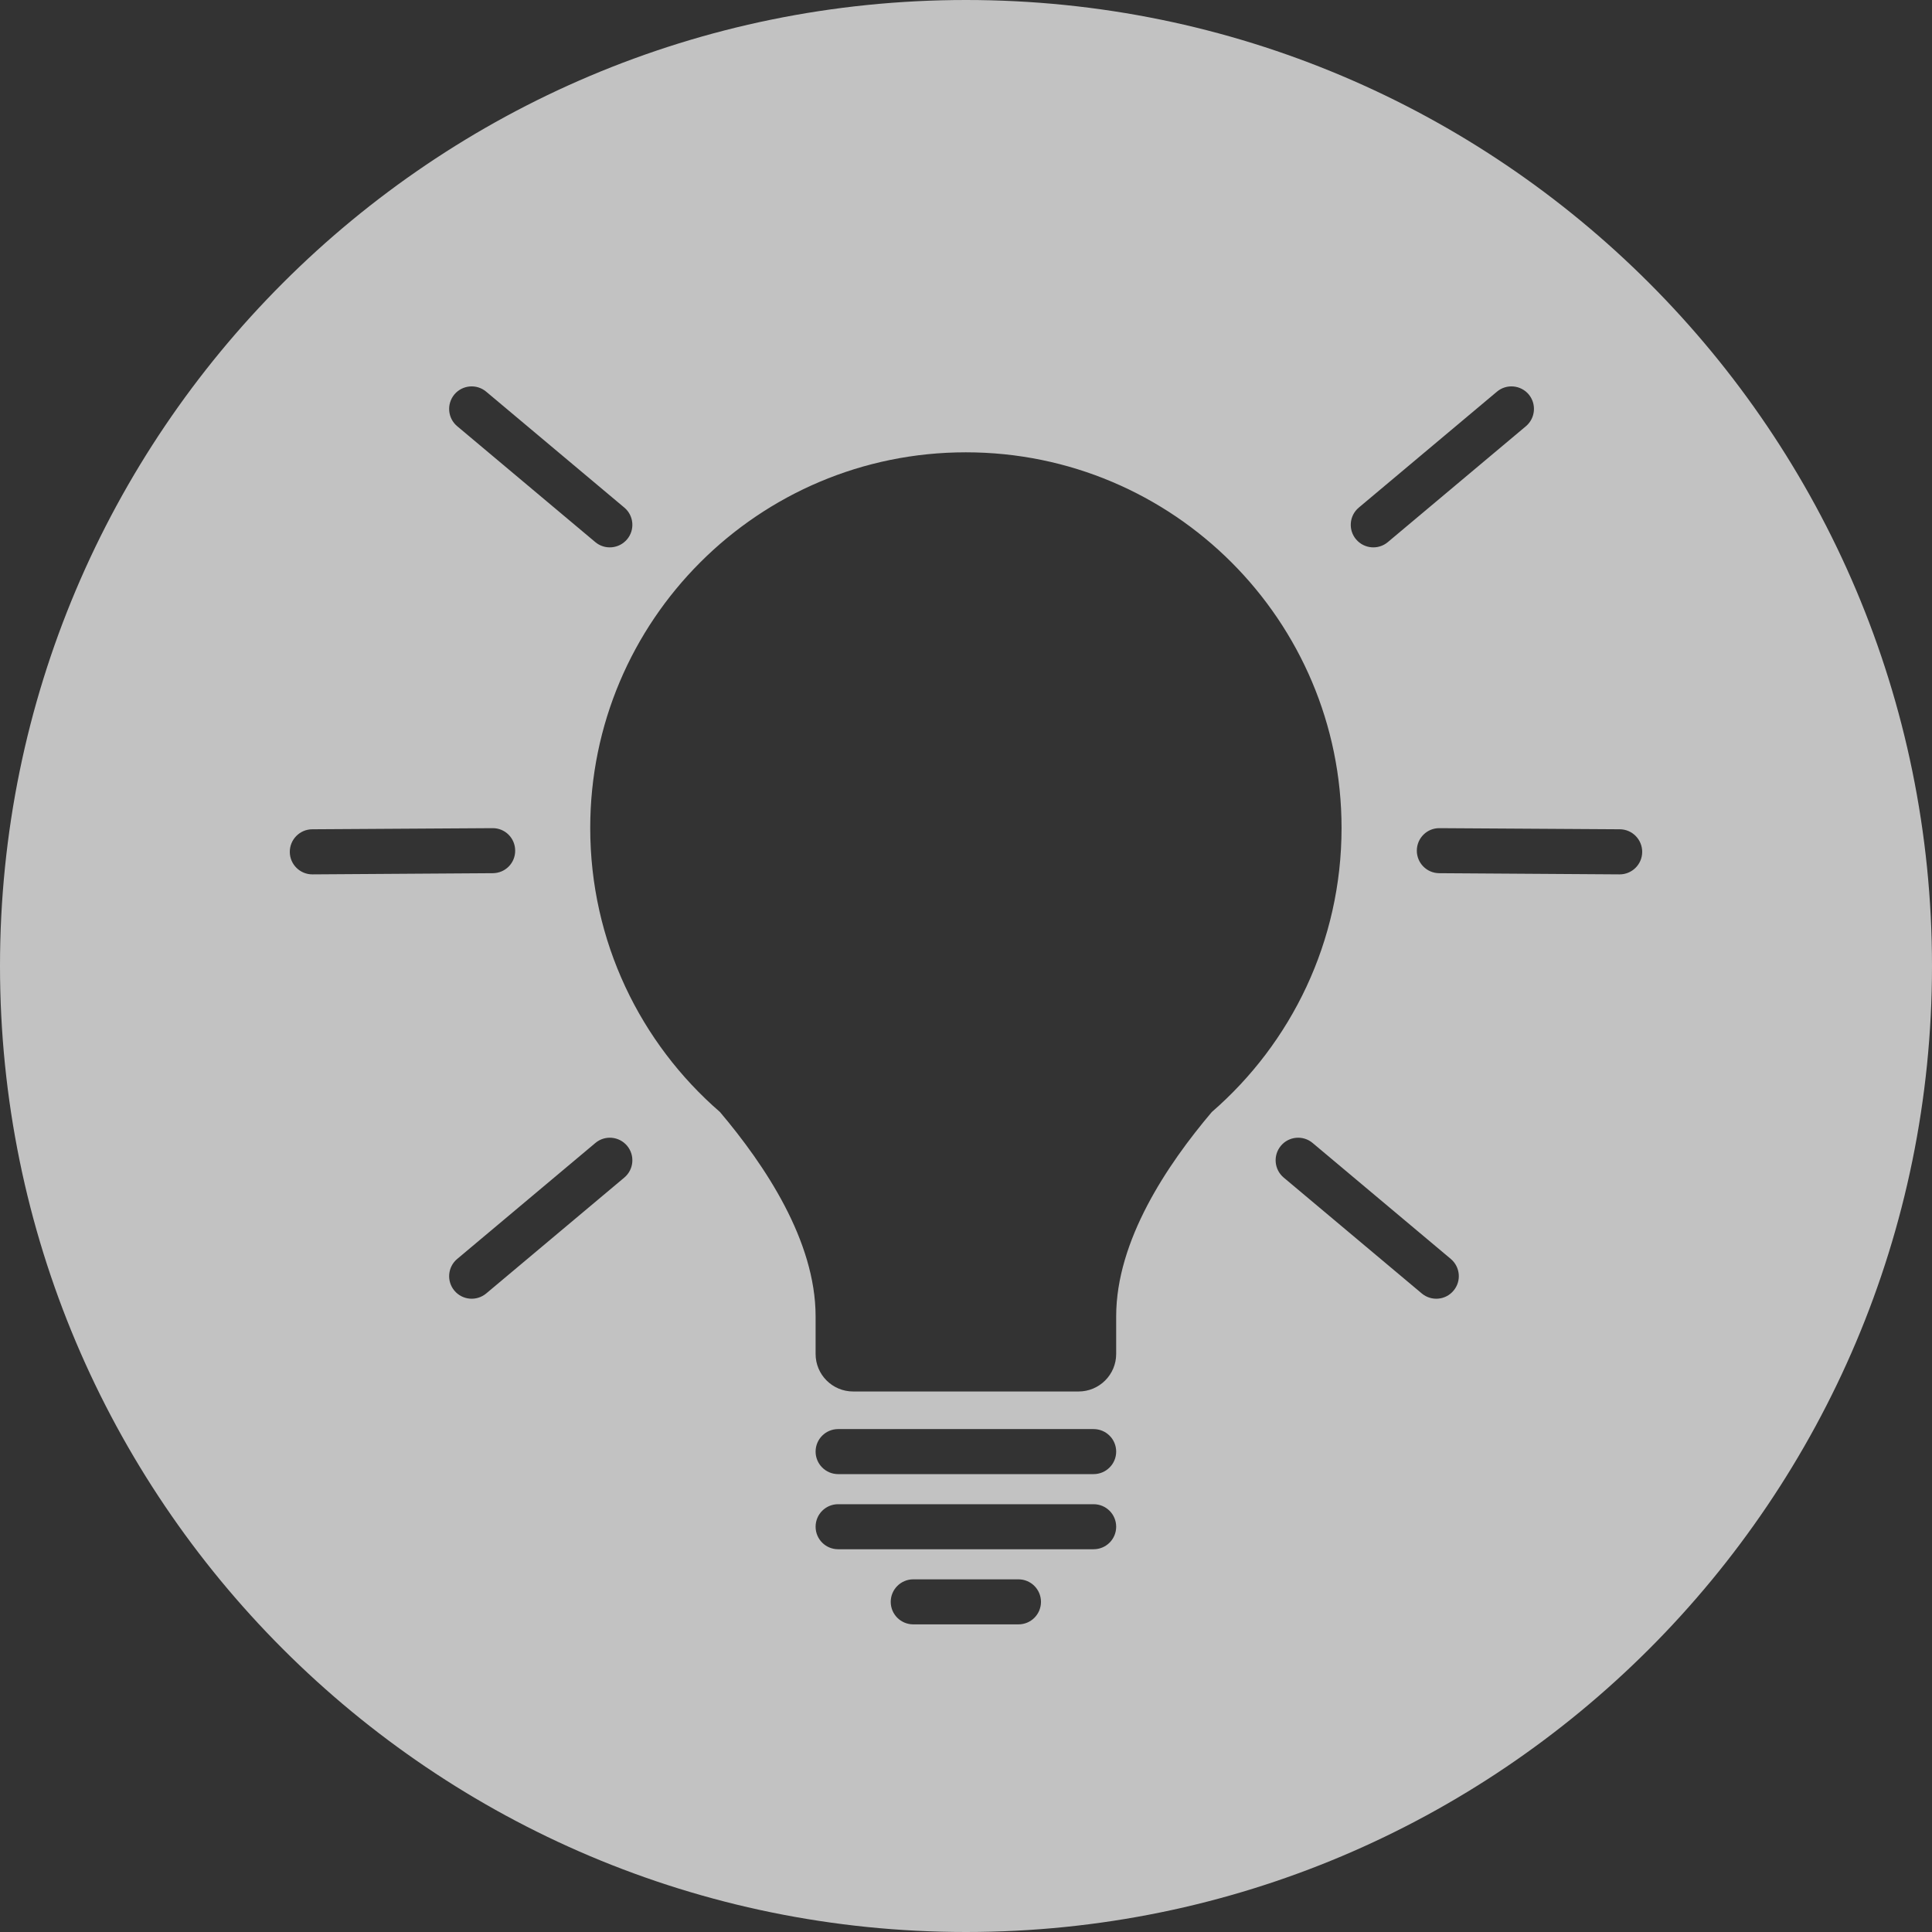 <svg width="26" height="26" viewBox="0 0 26 26" fill="none" xmlns="http://www.w3.org/2000/svg">
<rect x="0" y="0" width="26" height="26" fill="#333333" stroke="none"/>
<path fill-rule="evenodd" clip-rule="evenodd" d="M13 26C20.18 26 26 20.18 26 13C26 5.82 20.18 0 13 0C5.82 0 0 5.82 0 13C0 20.18 5.82 26 13 26ZM6.153 5.736C6.024 5.628 6.008 5.437 6.115 5.308C6.223 5.18 6.414 5.163 6.543 5.271L8.402 6.831C8.53 6.938 8.547 7.13 8.439 7.258C8.331 7.386 8.14 7.403 8.012 7.296L6.153 5.736ZM15.021 18.221V17.715C15.021 16.696 15.705 15.677 16.308 14.965C17.377 14.038 18.054 12.669 18.054 11.143C18.054 8.351 15.79 6.087 12.998 6.087C10.206 6.087 7.943 8.351 7.943 11.143C7.943 12.669 8.619 14.038 9.689 14.965C10.291 15.677 10.976 16.696 10.976 17.715V18.221C10.976 18.5 11.202 18.726 11.482 18.726H14.515C14.794 18.726 15.021 18.5 15.021 18.221ZM11.279 19.232C11.112 19.232 10.976 19.367 10.976 19.535C10.976 19.702 11.112 19.838 11.279 19.838H14.717C14.885 19.838 15.021 19.702 15.021 19.535C15.021 19.367 14.885 19.232 14.717 19.232H11.279ZM10.976 20.546C10.976 20.378 11.112 20.243 11.279 20.243H14.717C14.885 20.243 15.021 20.378 15.021 20.546C15.021 20.714 14.885 20.849 14.717 20.849H11.279C11.112 20.849 10.976 20.714 10.976 20.546ZM12.29 21.254C12.123 21.254 11.987 21.39 11.987 21.557C11.987 21.725 12.123 21.86 12.29 21.86H13.706C13.874 21.86 14.009 21.725 14.009 21.557C14.009 21.39 13.874 21.254 13.706 21.254H12.29ZM8.012 15.382C8.14 15.274 8.331 15.291 8.439 15.419C8.547 15.548 8.53 15.739 8.402 15.847L6.543 17.407C6.414 17.514 6.223 17.498 6.115 17.369C6.008 17.241 6.024 17.05 6.153 16.942L8.012 15.382ZM17.238 15.419C17.345 15.291 17.537 15.274 17.665 15.382L19.524 16.942C19.652 17.05 19.669 17.241 19.561 17.369C19.454 17.498 19.262 17.514 19.134 17.407L17.275 15.847C17.147 15.739 17.13 15.548 17.238 15.419ZM6.628 11.145C6.796 11.143 6.932 11.278 6.933 11.446C6.935 11.614 6.8 11.75 6.632 11.751L4.205 11.767C4.038 11.768 3.901 11.633 3.9 11.466C3.899 11.298 4.034 11.161 4.202 11.16L6.628 11.145ZM19.067 11.446C19.068 11.278 19.205 11.143 19.372 11.145L21.799 11.16C21.966 11.161 22.101 11.298 22.1 11.466C22.099 11.633 21.962 11.768 21.795 11.767L19.368 11.751C19.201 11.75 19.066 11.614 19.067 11.446ZM20.573 5.308C20.68 5.437 20.663 5.628 20.535 5.736L18.676 7.296C18.548 7.403 18.357 7.386 18.249 7.258C18.141 7.13 18.158 6.938 18.286 6.831L20.145 5.271C20.273 5.163 20.465 5.18 20.573 5.308Z" fill="white" fill-opacity="0.7"/>
</svg>
